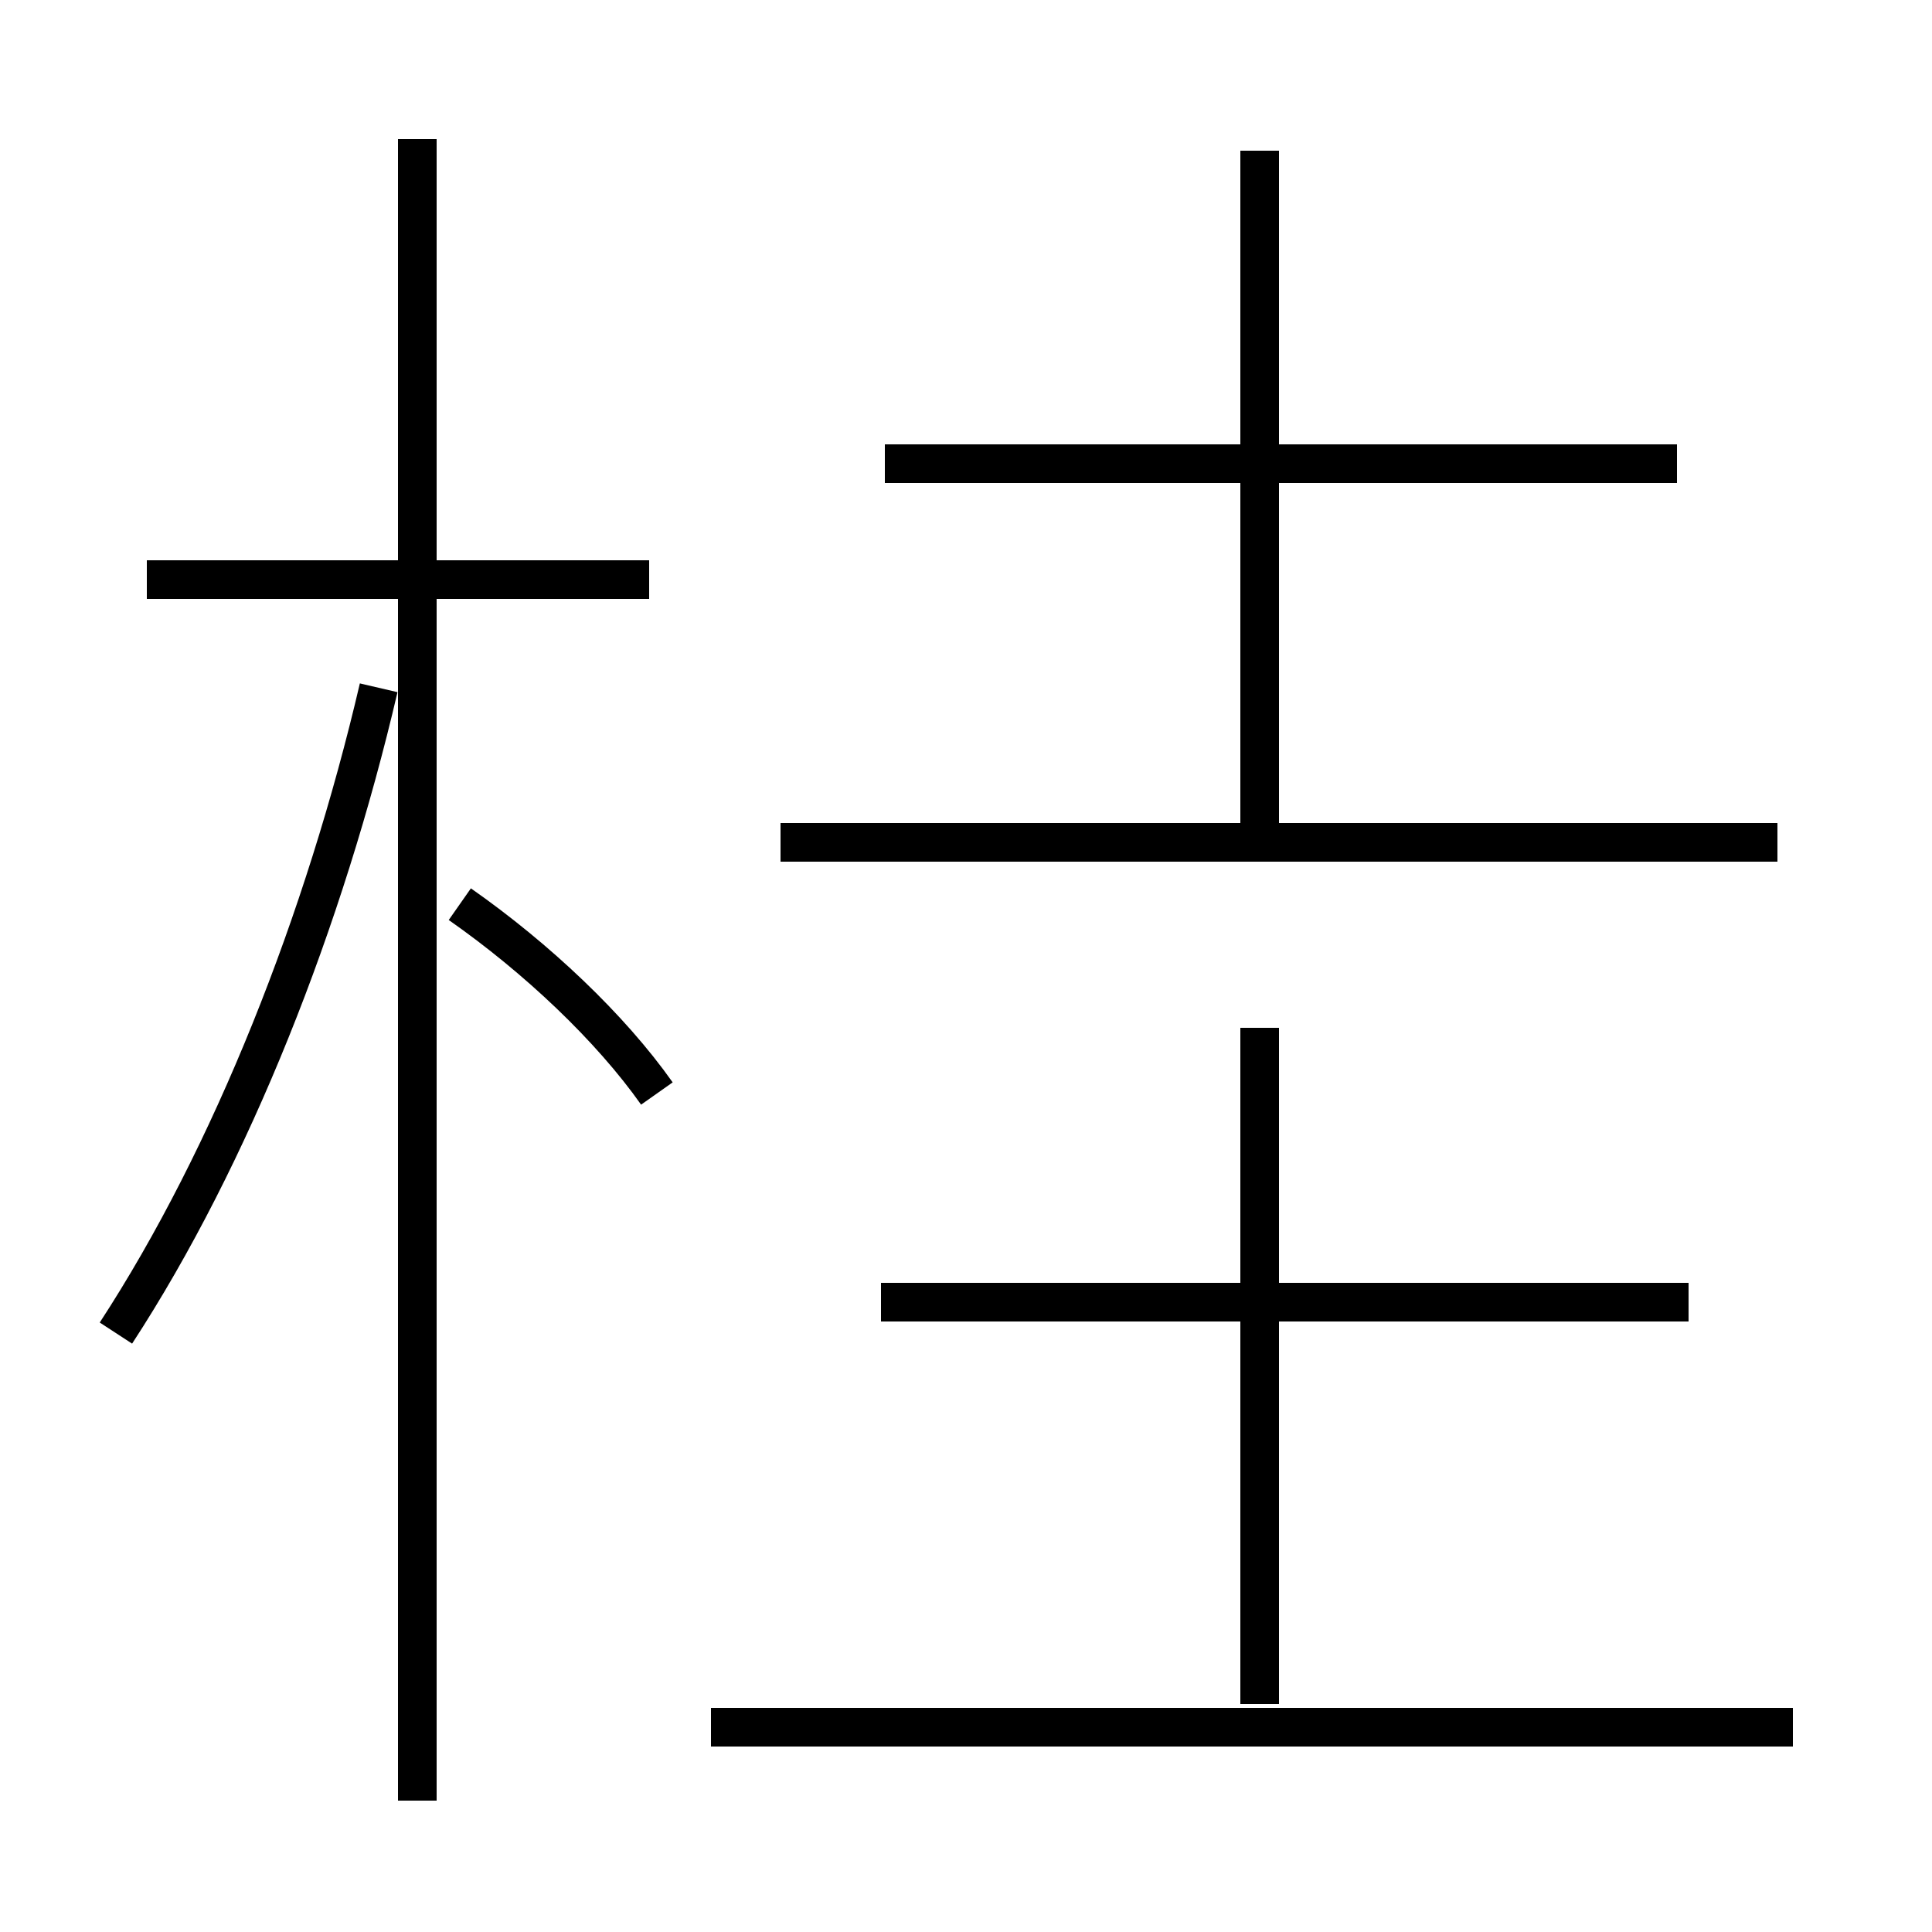 <?xml version='1.0' encoding='utf8'?>
<svg viewBox="0.0 -6.0 50.0 50.0" version="1.1" xmlns="http://www.w3.org/2000/svg">
<rect x="0.0" y="-6.0" width="50.0" height="50.0" fill="#808080" stroke="none"/>
<rect x="-1000" y="-1000" width="2000" height="2000" stroke="white" fill="white"/>
<g style="fill:white;stroke:#000000;  stroke-width:1">
<path d="M 3.0 -9.5 C 6.0 -14.1 8.4 -20.2 9.8 -26.2 M 46.4 0.7 L 18.4 0.7 M 10.8 2.6 L 10.8 -40.4 M 17.0 -15.7 C 15.8 -17.4 13.9 -19.2 11.9 -20.6 M 16.8 -29.0 L 3.8 -29.0 M 32.6 0.1 L 32.6 -17.4 M 43.7 -10.3 L 22.8 -10.3 M 46.0 -22.2 L 20.2 -22.2 M 32.6 -22.6 L 32.6 -40.1 M 43.4 -32.0 L 22.9 -32.0" transform="translate(0.0 38.0)" />
</g>
</svg>